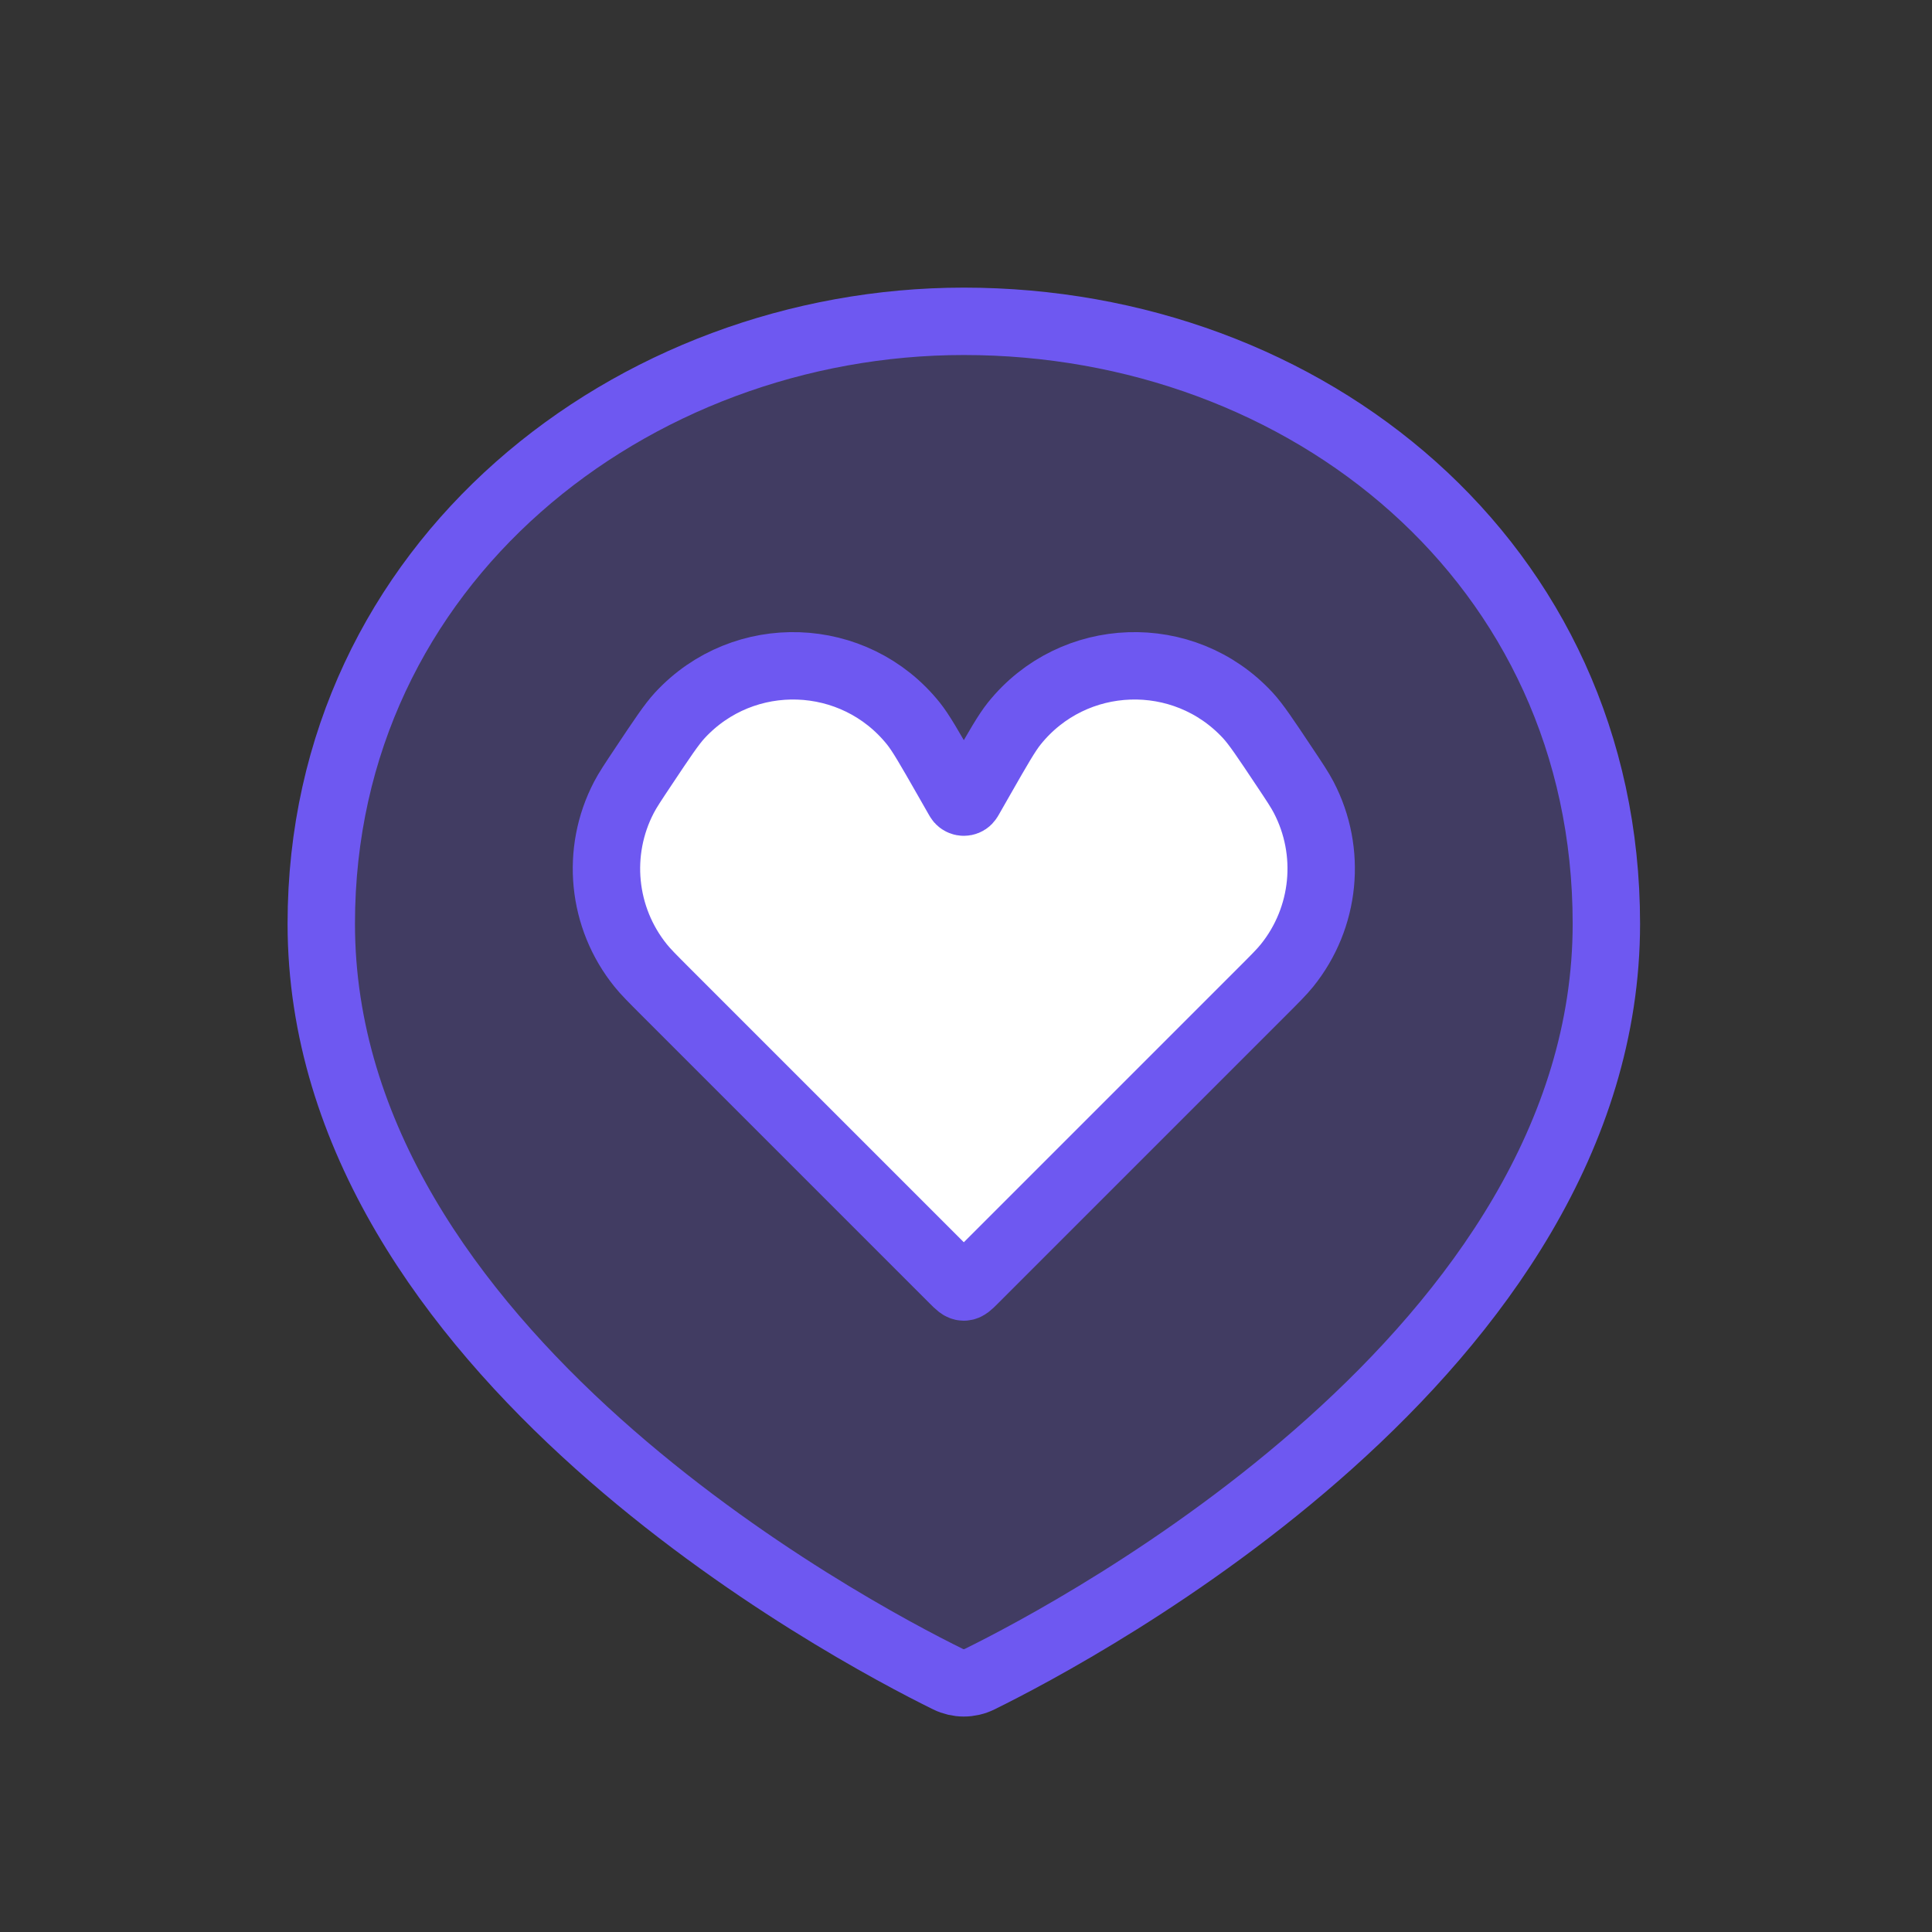 <svg width="86" height="86" viewBox="0 0 86 86" fill="none" xmlns="http://www.w3.org/2000/svg">
<rect x="0" y="0" width="86" height="86" fill="#333333" stroke="none"/>
<path d="M71.505 41.117C71.505 60.13 47.998 72.584 43.605 74.746C43.161 74.964 42.645 74.964 42.201 74.746C37.808 72.584 14.301 60.13 14.301 41.117C14.301 25.029 28.16 14.303 42.903 14.303C58.157 14.303 71.505 25.029 71.505 41.117Z" fill="#6E58F1" fill-opacity="0.25" stroke="#6E58F1" stroke-width="3"/>
<path d="M29.625 44.14L42.462 56.977C42.67 57.185 42.774 57.289 42.903 57.289C43.032 57.289 43.136 57.185 43.344 56.977L56.181 44.14C56.767 43.554 57.059 43.262 57.29 42.976C59.004 40.85 59.295 37.91 58.031 35.49C57.861 35.164 57.632 34.82 57.172 34.131C56.333 32.872 55.913 32.242 55.544 31.843C52.698 28.764 47.781 28.933 45.154 32.2C44.813 32.624 44.437 33.282 43.686 34.596L43.686 34.596L43.182 35.479L43.182 35.479C43.134 35.563 43.11 35.605 43.086 35.629C42.986 35.731 42.821 35.731 42.72 35.629C42.696 35.605 42.672 35.563 42.624 35.479L42.624 35.479L42.12 34.596C41.369 33.282 40.993 32.624 40.653 32.2C38.025 28.933 33.108 28.764 30.262 31.843C29.893 32.242 29.473 32.872 28.634 34.131L28.634 34.131C28.175 34.82 27.945 35.164 27.775 35.49C26.511 37.91 26.802 40.85 28.517 42.976C28.747 43.262 29.039 43.554 29.625 44.14Z" fill="white" stroke="#6E58F1" stroke-width="3"/>
</svg>
